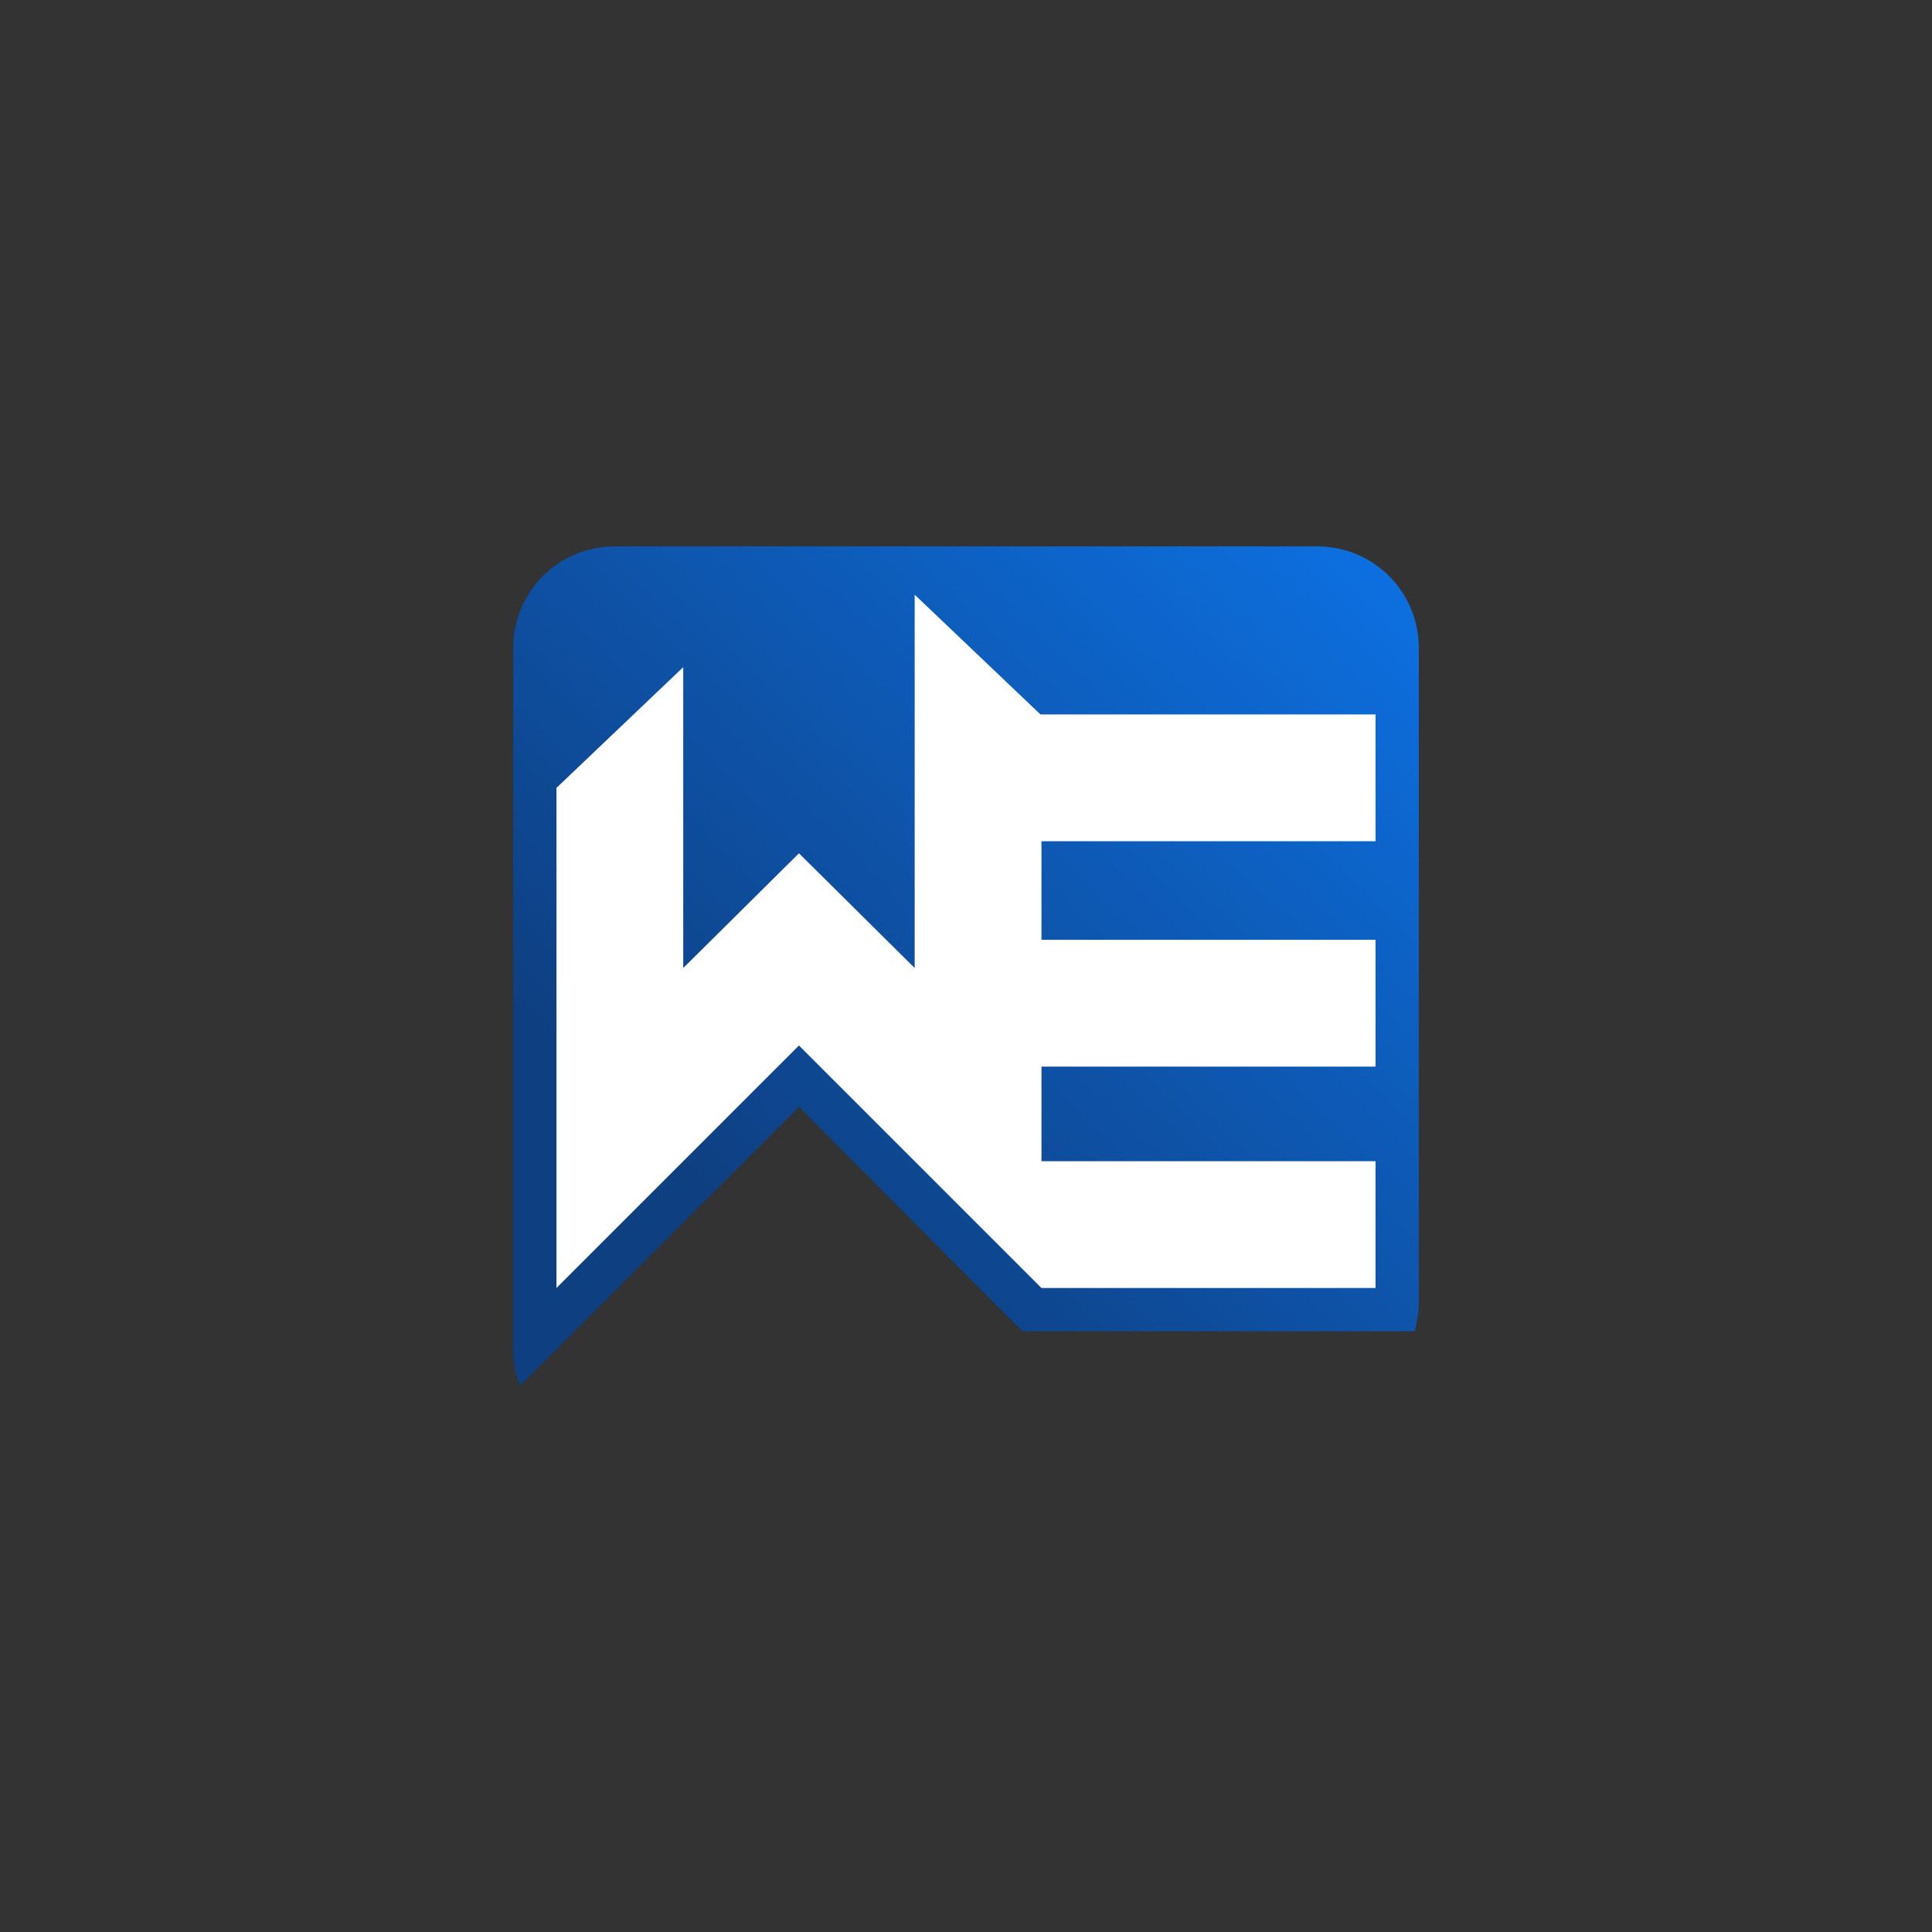<?xml version="1.0" encoding="utf-8"?>
<!-- Generator: Adobe Illustrator 27.8.0, SVG Export Plug-In . SVG Version: 6.00 Build 0)  -->
<svg version="1.1" id="Layer_1" xmlns="http://www.w3.org/2000/svg" xmlns:xlink="http://www.w3.org/1999/xlink" x="0px" y="0px"
	 viewBox="0 0 192 192" style="enable-background:new 0 0 192 192;" xml:space="preserve">
<rect x="0" y="0" width="192" height="192" fill="#333333" stroke="none"/>
<style type="text/css">
	.st0{fill:url(#SVGID_1_);}
	.st1{fill:#FFFFFF;}
</style>
<g>
	
	<linearGradient id="SVGID_1_" gradientUnits="userSpaceOnUse" x1="72.211" y1="71.463" x2="144.672" y2="145.916" gradientTransform="matrix(1 0 0 -1 0 192)">
		<stop  offset="0" style="stop-color:#0E3F81"/>
		<stop  offset="0.946" style="stop-color:#0D73E7"/>
	</linearGradient>
	<path class="st0" d="M101.6,132.3h39c0.2-0.9,0.4-1.8,0.4-2.7V64.4c0-5.6-4.5-10.1-10.1-10.1H61.1c-5.6,0-10.1,4.5-10.1,10.1v69.7
		c0,1.3,0.2,2.5,0.7,3.6L79.4,110L101.6,132.3z"/>
	<polygon fill="#FFFFFF" points="136.7,83.6 136.7,71 103.4,71 90.9,59.1 90.9,96.2 79.4,84.8 67.9,96.2 67.9,66.3 55.3,78.3 
		55.3,126.6 55.3,126.6 55.3,126.6 55.3,128 79.4,103.9 103.5,128 103.5,128 136.7,128 136.7,115.4 103.5,115.4 103.5,106 
		136.7,106 136.7,93.4 103.5,93.4 103.5,83.6 	"/>
</g>
</svg>
